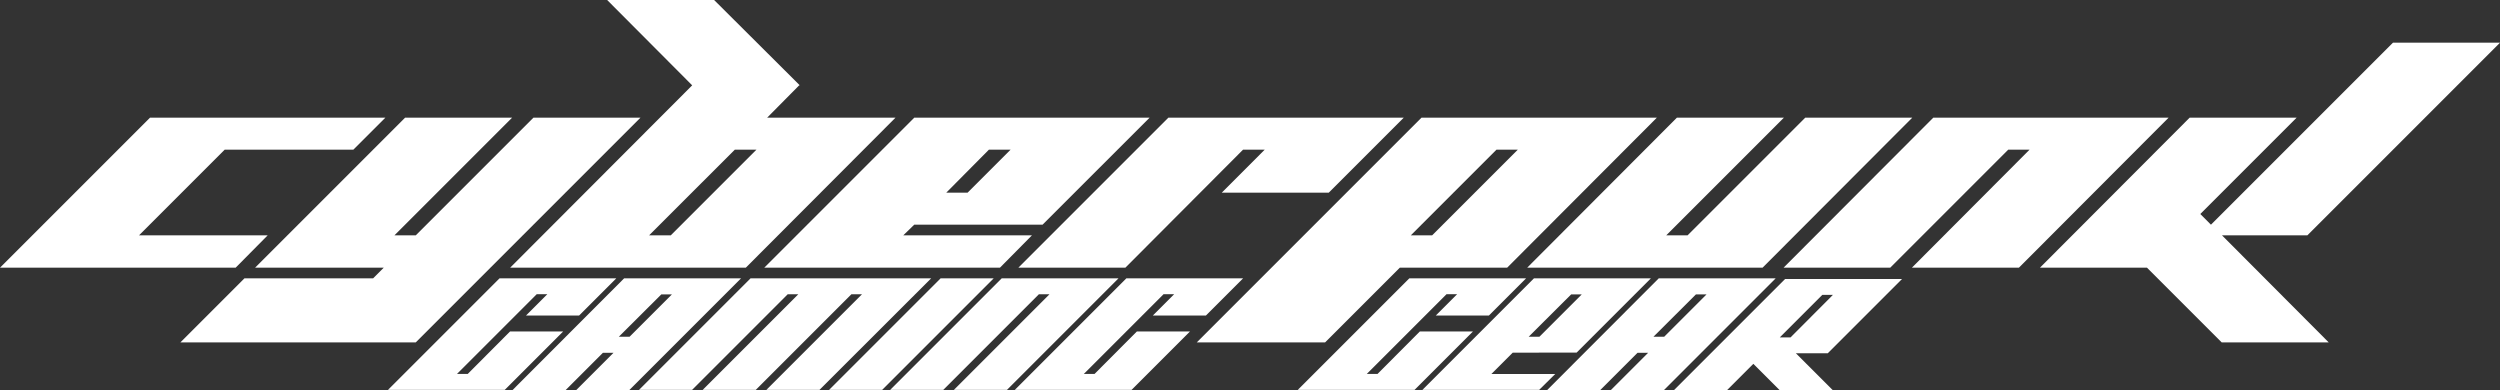 <?xml version="1.0" encoding="UTF-8" standalone="no"?>
<svg
  style="color: white"
  viewBox="0 0 87.297 13.635"
  version="1.1"
  xmlns="http://www.w3.org/2000/svg"
  xmlns:svg="http://www.w3.org/2000/svg">
  <rect x="0" y="0" width="87.297" height="13.635" fill="#333333" stroke="none"/>
  <g
     transform="translate(-61.922,-104.9)">
    <path
       style="fill:currentColor"
       d="m 83.123,104.9 2.969,2.98 -6.356,6.367 h 8.229 l 5.227,-5.238 h -4.482 l 1.118,-1.129 h 0.022 l -2.992,-2.98 z m 62.359,1.49 -6.356,6.356 -0.372,-0.373 3.364,-3.364 h -3.736 l -5.227,5.238 h 3.737 l 2.608,2.608 h 3.737 l -3.725,-3.737 h 2.98 l 6.728,-6.728 z m -78.322,2.619 -5.238,5.238 h 8.229 l 1.118,-1.129 h -4.493 l 2.992,-2.992 H 74.261 l 1.118,-1.117 z m 8.907,0 -5.238,5.238 h 4.493 l -0.372,0.373 h -4.493 l -2.235,2.235 h 8.218 l 7.846,-7.846 h -3.737 l -4.109,4.109 h -0.745 l 4.109,-4.109 z m 17.78,0 -5.238,5.238 h 8.23 l 1.117,-1.129 h -4.493 l 0.384,-0.373 h 4.481 l 3.737,-3.736 h -0.564 z m 8.873,0 -5.238,5.238 h 3.737 l 4.109,-4.121 h 0.757 l -1.501,1.502 h 3.736 l 2.619,-2.619 h -4.482 z m 8.839,0 -7.846,7.846 h 4.481 l 2.608,-2.608 h 3.748 l 5.227,-5.238 h -4.481 z m 8.918,0 -5.227,5.238 h 8.219 l 5.227,-5.238 h -3.737 l -4.109,4.109 h -0.745 l 4.109,-4.109 z m 8.953,0 -5.228,5.238 h 3.725 l 4.12,-4.121 h 0.745 l -4.109,4.121 h 3.737 l 5.227,-5.238 h -1.1 -3.382 z m -41.849,1.117 h 0.756 l -2.992,2.992 h -0.757 z m 8.873,0 h 0.757 l -1.502,1.502 h -0.745 z m 17.723,0 h 0.745 l -2.992,2.992 h -0.745 z" />
    <g>
      <path
         d="m 79.364,114.62 -3.893,3.893 h 4.077 l 2.039,-2.039 h -1.854 l -0.185,0.185 -1.294,1.299 h -0.375 l 2.784,-2.784 h 0.37 l -0.745,0.745 h 1.854 l 0.745,-0.745 0.554,-0.554 z"
         style="fill:currentColor"
         />
      <path
         d="m 83.715,114.62 -3.893,3.898 h 1.854 l 1.299,-1.299 h 0.37 l -1.299,1.299 h 1.854 l 3.898,-3.898 z m -0.185,2.039 1.484,-1.479 h 0.37 l -1.479,1.479 z"
         style="fill:currentColor" />
      <path
         d="m 88.129,114.62 -3.893,3.893 h 1.854 l 3.338,-3.338 h 0.37 l -3.338,3.338 h 1.854 l 3.338,-3.338 h 0.37 l -3.338,3.338 h 1.854 l 3.898,-3.893 z"
         style="fill:currentColor" />
      <path
         d="m 94.766,114.62 -3.893,3.893 h 1.854 l 3.893,-3.893 z"
         style="fill:currentColor" />
      <path
         d="m 96.9,114.62 -3.893,3.893 h 1.854 l 3.338,-3.338 h 0.37 l -3.338,3.338 h 1.854 l 3.893,-3.893 z"
         style="fill:currentColor" />
      <path
         d="m 101.252,114.62 -3.893,3.893 h 4.077 l 2.039,-2.039 h -1.854 l -0.185,0.185 -1.294,1.299 h -0.375 l 2.784,-2.784 h 0.37 l -0.745,0.745 h 1.854 l 0.745,-0.745 0.554,-0.554 z"
         style="fill:currentColor" />
    </g>
    <g>
      <path
         d="m 111.133,114.62 -3.893,3.893 h 4.077 l 2.039,-2.039 h -1.854 l -0.185,0.185 -1.294,1.299 h -0.375 l 2.784,-2.784 h 0.37 l -0.745,0.745 h 1.854 l 0.745,-0.745 0.554,-0.554 z"
         style="fill:currentColor" />
      <path
         d="m 116.975,117.213 2.593,-2.593 h -4.083 l -3.893,3.893 h 4.077 l 0.56,-0.554 h -2.229 l 0.745,-0.745 z m -0.19,-2.033 h 0.37 l -1.479,1.479 h -0.375 z"
         style="fill:currentColor" />
      <path
         d="m 119.843,114.62 -3.893,3.898 h 1.854 l 1.299,-1.299 h 0.37 l -1.299,1.299 h 1.854 l 3.898,-3.898 z m -0.185,2.039 1.484,-1.479 h 0.37 l -1.479,1.479 z"
         style="fill:currentColor" />
      <path
         d="m 125.746,117.235 2.593,-2.593 H 124.256 l -3.893,3.893 h 1.854 l 0.93,-0.93 0.93,0.93 h 1.854 l -1.299,-1.299 z m -1.675,-0.554 1.484,-1.484 h 0.37 l -1.479,1.484 z"
         style="fill:currentColor" />
    </g>
  </g>
</svg>
